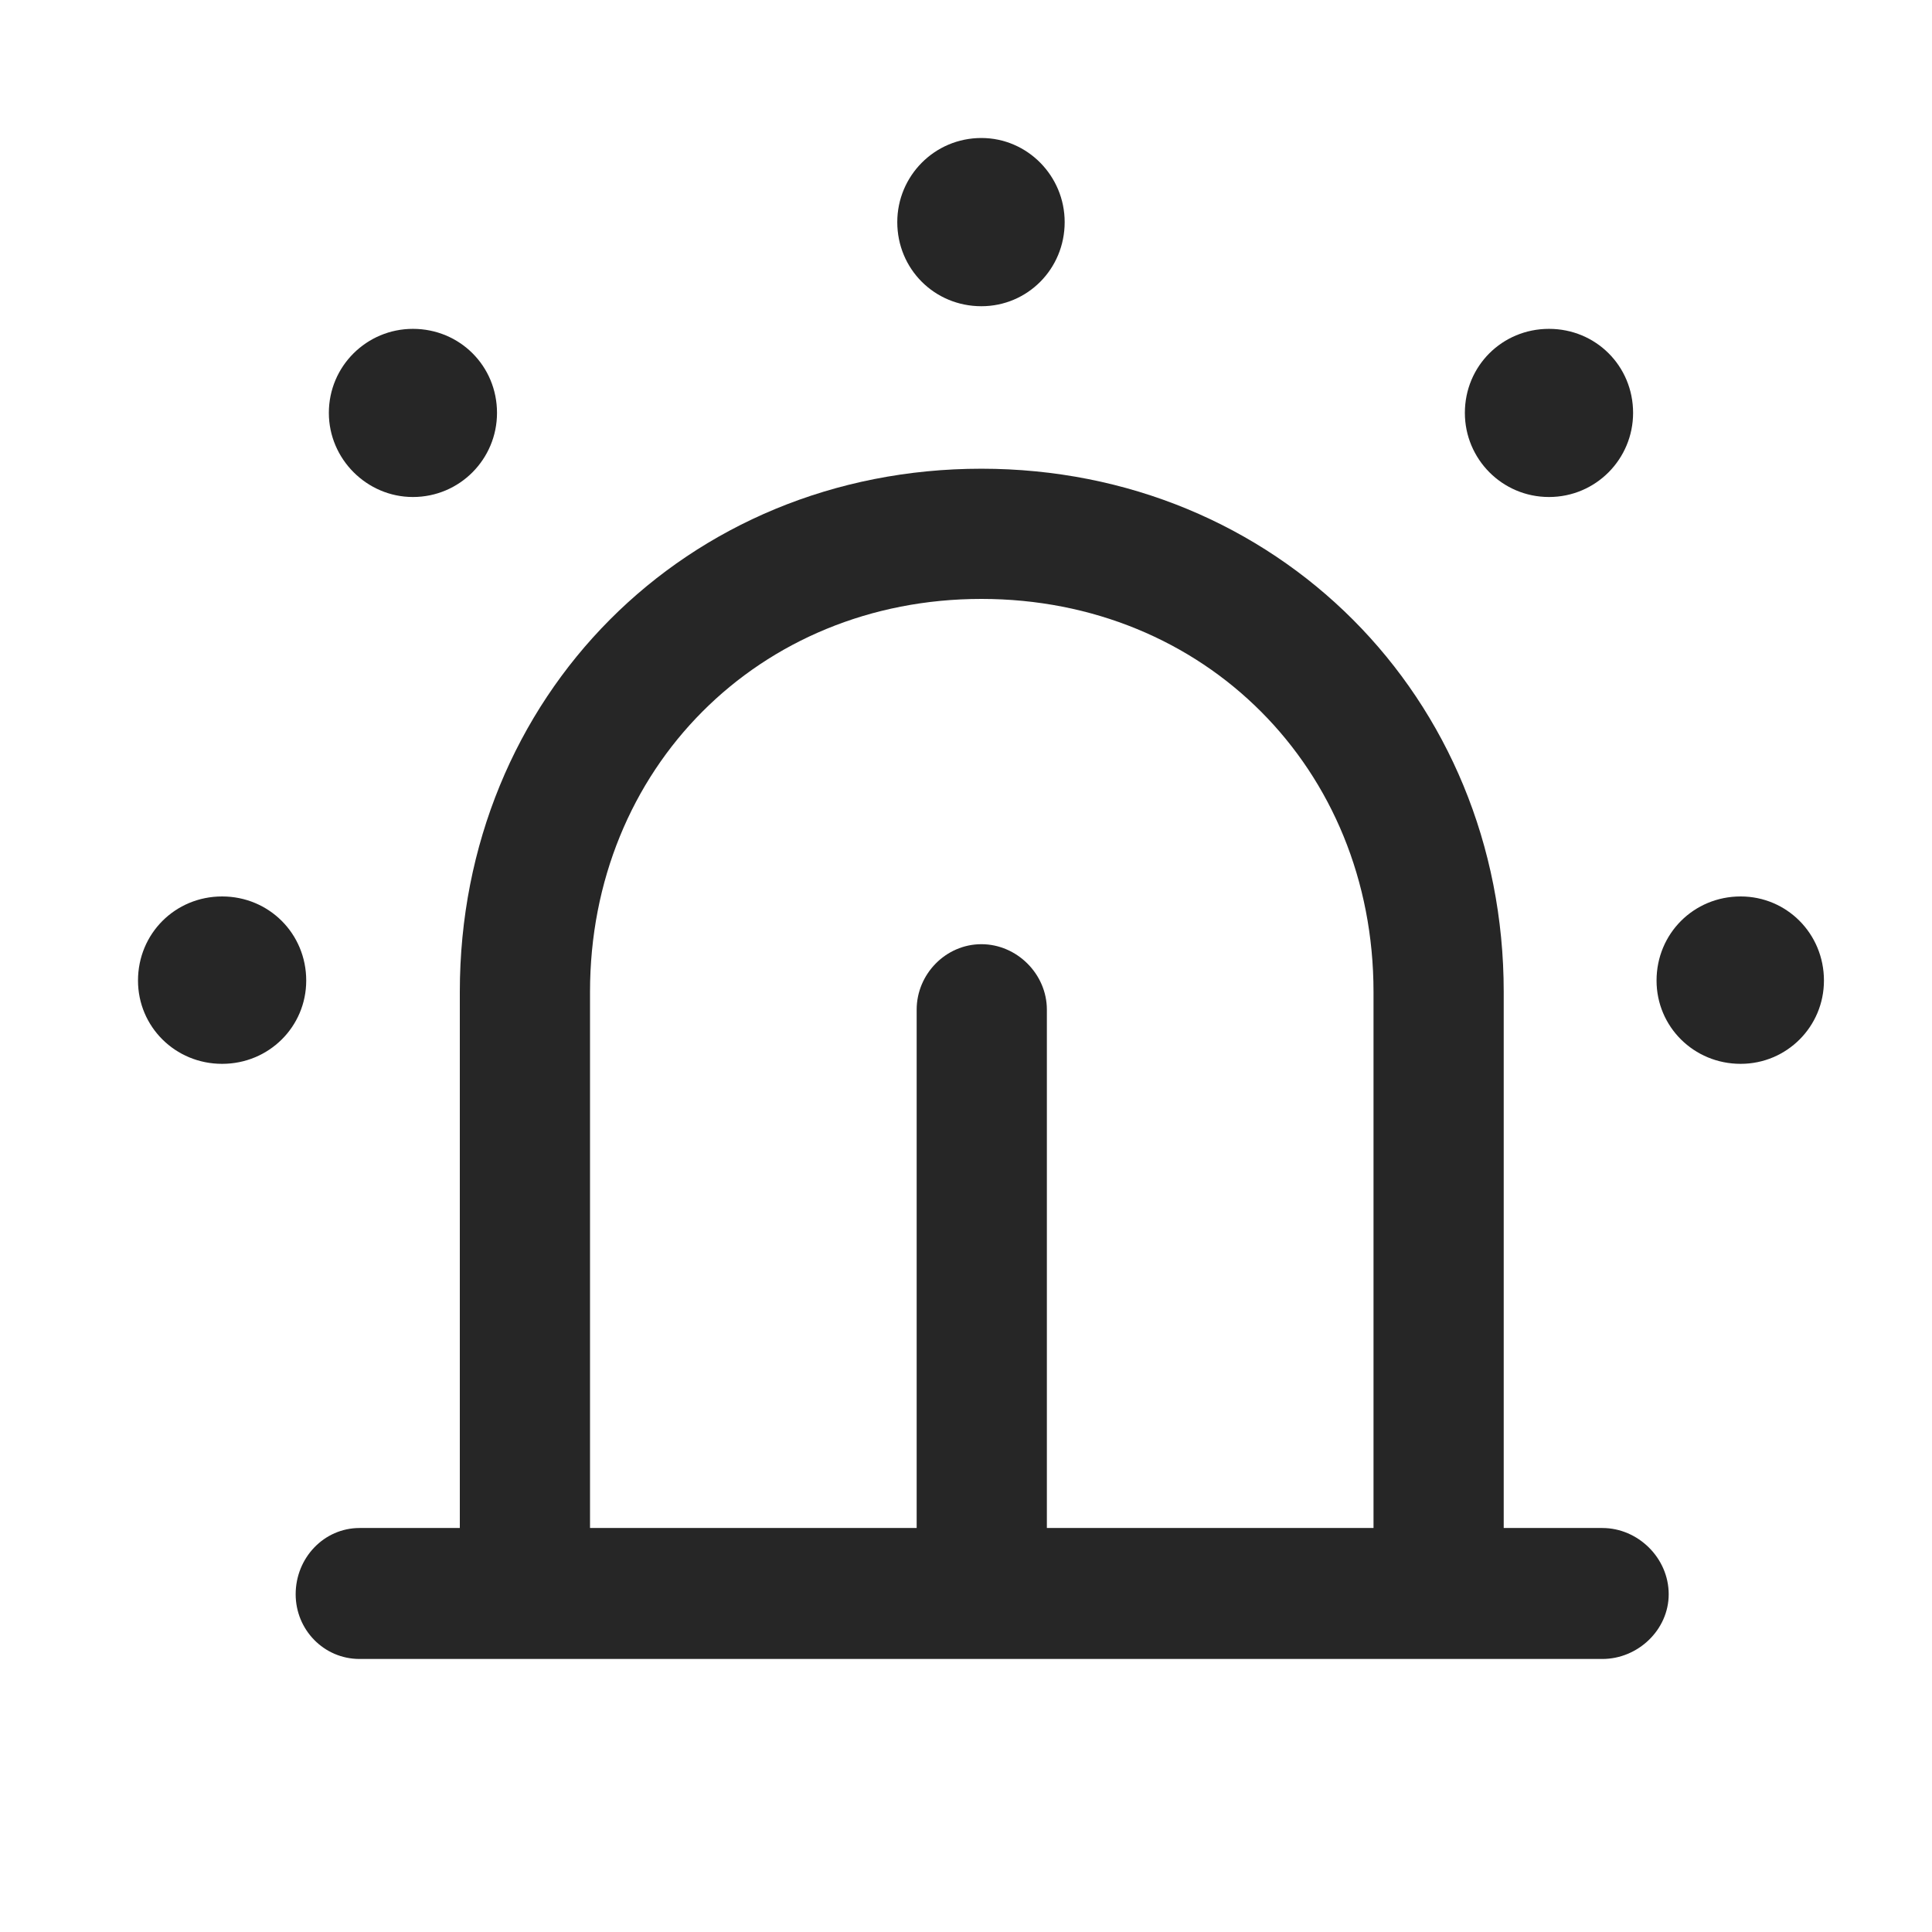 <svg width="28" height="28" viewBox="0 0 28 28" fill="none" xmlns="http://www.w3.org/2000/svg">
<g clip-path="url(#clip0_2124_50106)">
<path d="M3.219 15.418C3.898 15.418 4.438 14.879 4.438 14.211C4.438 13.531 3.898 12.992 3.219 12.992C2.539 12.992 2 13.531 2 14.211C2 14.879 2.539 15.418 3.219 15.418ZM5.984 7.203C6.664 7.203 7.203 6.652 7.203 5.984C7.203 5.305 6.664 4.766 5.984 4.766C5.316 4.766 4.766 5.305 4.766 5.984C4.766 6.652 5.316 7.203 5.984 7.203ZM14.223 4.438C14.891 4.438 15.43 3.898 15.43 3.219C15.43 2.551 14.891 2 14.223 2C13.543 2 13.004 2.551 13.004 3.219C13.004 3.898 13.543 4.438 14.223 4.438ZM22.449 7.203C23.129 7.203 23.668 6.652 23.668 5.984C23.668 5.305 23.129 4.766 22.449 4.766C21.77 4.766 21.23 5.305 21.23 5.984C21.23 6.652 21.77 7.203 22.449 7.203ZM25.227 15.418C25.895 15.418 26.434 14.879 26.434 14.211C26.434 13.531 25.895 12.992 25.227 12.992C24.547 12.992 24.008 13.531 24.008 14.211C24.008 14.879 24.547 15.418 25.227 15.418Z" fill="black" fill-opacity="0.85"/>
<path d="M19.906 23.094H21.793V14.375C21.793 10.098 18.488 6.793 14.223 6.793C9.945 6.793 6.664 10.098 6.664 14.375V23.094H8.551V14.375C8.551 11.141 11 8.68 14.223 8.68C17.457 8.68 19.906 11.141 19.906 14.375V23.094ZM23.223 24.043C23.738 24.043 24.184 23.621 24.184 23.105C24.184 22.578 23.738 22.145 23.223 22.145H5.211C4.695 22.145 4.285 22.578 4.285 23.105C4.285 23.621 4.695 24.043 5.211 24.043H23.223ZM15.172 14.633C15.172 14.117 14.738 13.684 14.223 13.684C13.707 13.684 13.285 14.117 13.285 14.633V23.094H15.172V14.633Z" fill="black" fill-opacity="0.85"/>
</g>
<defs>
<clipPath id="clip0_2124_50106">
<rect width="24.434" height="23.309" fill="white" transform="translate(2 2)"/>
</clipPath>
</defs>
</svg>
